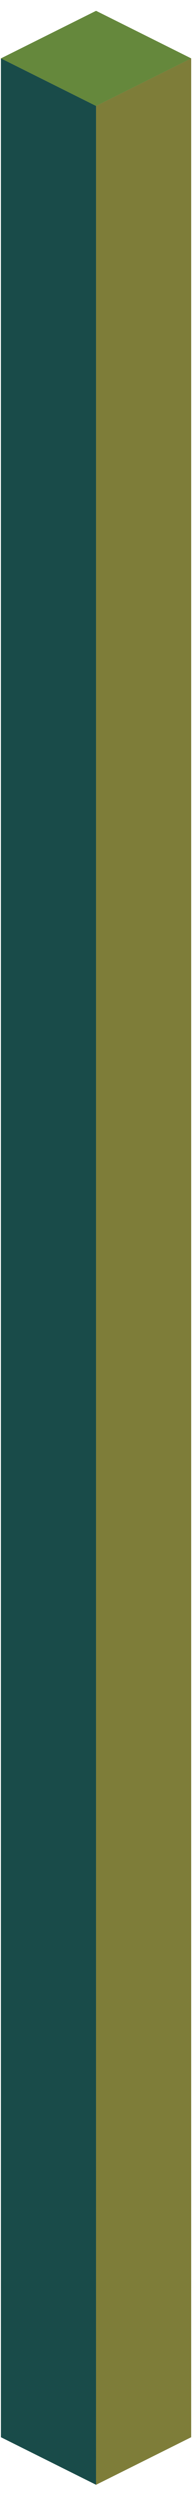 <?xml version="1.0" encoding="UTF-8" standalone="no"?><!DOCTYPE svg PUBLIC "-//W3C//DTD SVG 1.1//EN" "http://www.w3.org/Graphics/SVG/1.1/DTD/svg11.dtd"><svg width="100%" height="100%" viewBox="0 0 11 141" version="1.1" xmlns="http://www.w3.org/2000/svg" xmlns:xlink="http://www.w3.org/1999/xlink" xml:space="preserve" xmlns:serif="http://www.serif.com/" style="fill-rule:evenodd;clip-rule:evenodd;stroke-linejoin:round;stroke-miterlimit:1.414;"><g id="sign01"><path d="M10.785,3.293l0,134.164l-5.366,2.683l0,-134.164l5.366,-2.683Z" style="fill:#7e7d39;"/><path d="M0.052,3.293l0,134.164l5.367,2.683l0,-134.164l-5.367,-2.683" style="fill:#194b49;"/><path d="M10.785,3.293l-5.366,-2.683l-5.367,2.683l5.367,2.683l5.366,-2.683" style="fill:#65883c;"/></g></svg>